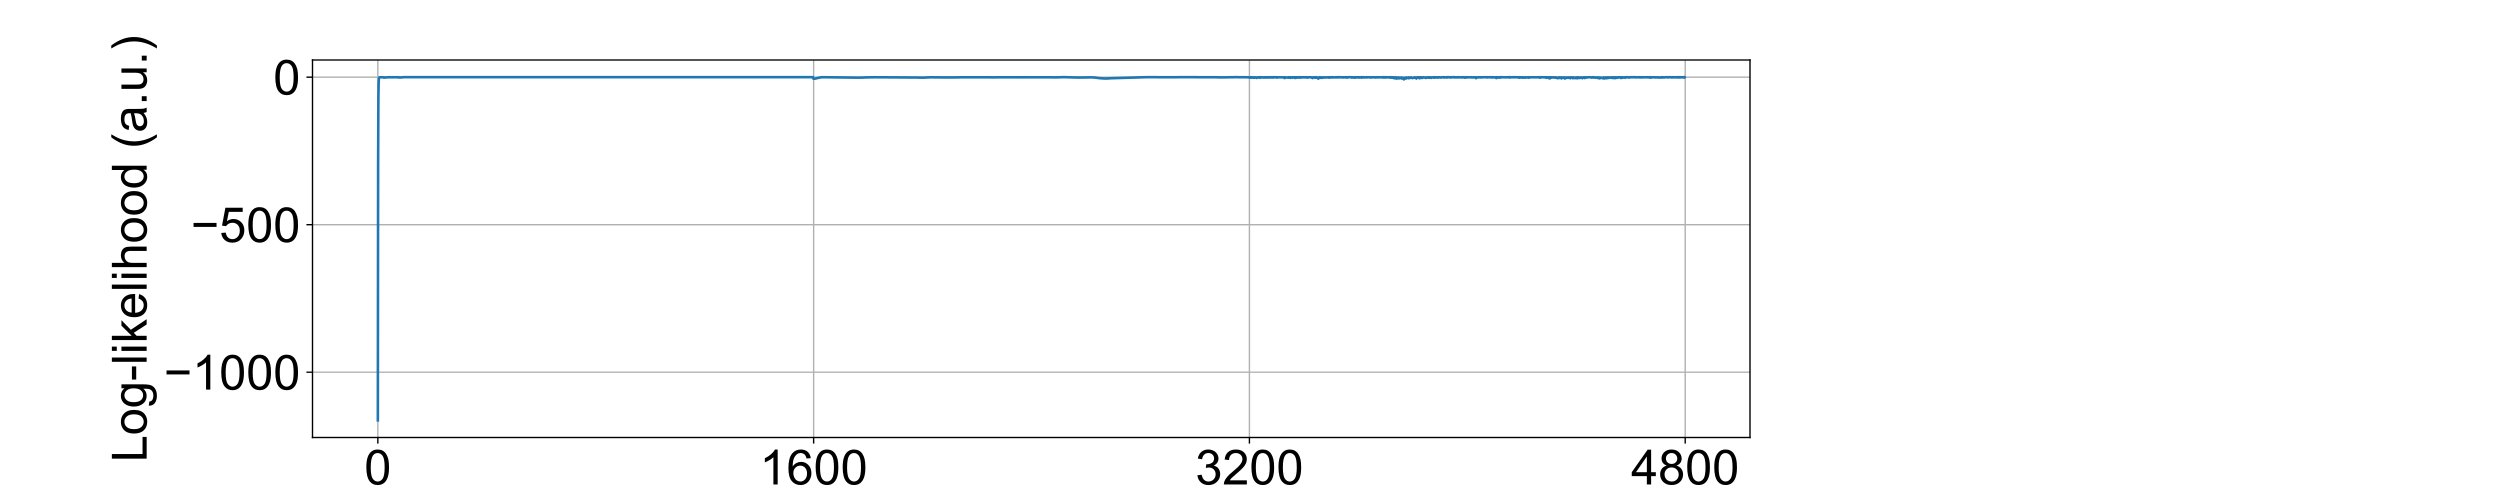 <?xml version="1.0" encoding="utf-8" standalone="no"?>
<!DOCTYPE svg PUBLIC "-//W3C//DTD SVG 1.1//EN"
  "http://www.w3.org/Graphics/SVG/1.1/DTD/svg11.dtd">
<!-- Created with matplotlib (https://matplotlib.org/) -->
<svg height="288pt" version="1.1" viewBox="0 0 1440 288" width="1440pt" xmlns="http://www.w3.org/2000/svg" xmlns:xlink="http://www.w3.org/1999/xlink">
 <defs>
  <style type="text/css">
*{stroke-linecap:butt;stroke-linejoin:round;}
  </style>
 </defs>
 <g id="figure_1">
  <g id="patch_1">
   <path d="M 0 288 
L 1440 288 
L 1440 0 
L 0 0 
z
" style="fill:#ffffff;"/>
  </g>
  <g id="axes_1">
   <g id="patch_2">
    <path d="M 180 252 
L 1008 252 
L 1008 34.56 
L 180 34.56 
z
" style="fill:#ffffff;"/>
   </g>
   <g id="matplotlib.axis_1">
    <g id="xtick_1">
     <g id="line2d_1">
      <path clip-path="url(#peff5136492)" d="M 217.636 252 
L 217.636 34.56 
" style="fill:none;stroke:#b0b0b0;stroke-linecap:square;stroke-width:0.8;"/>
     </g>
     <g id="line2d_2">
      <defs>
       <path d="M 0 0 
L 0 3.5 
" id="ma4246980d1" style="stroke:#000000;stroke-width:0.8;"/>
      </defs>
      <g>
       <use style="stroke:#000000;stroke-width:0.8;" x="217.636" xlink:href="#ma4246980d1" y="252"/>
      </g>
     </g>
     <g id="text_1">
      <!-- 0 -->
      <defs>
       <path d="M 4.156 35.297 
Q 4.156 48 6.766 55.734 
Q 9.375 63.484 14.516 67.672 
Q 19.672 71.875 27.484 71.875 
Q 33.25 71.875 37.594 69.547 
Q 41.938 67.234 44.766 62.859 
Q 47.609 58.5 49.219 52.219 
Q 50.828 45.953 50.828 35.297 
Q 50.828 22.703 48.234 14.969 
Q 45.656 7.234 40.5 3 
Q 35.359 -1.219 27.484 -1.219 
Q 17.141 -1.219 11.234 6.203 
Q 4.156 15.141 4.156 35.297 
z
M 13.188 35.297 
Q 13.188 17.672 17.312 11.828 
Q 21.438 6 27.484 6 
Q 33.547 6 37.672 11.859 
Q 41.797 17.719 41.797 35.297 
Q 41.797 52.984 37.672 58.781 
Q 33.547 64.594 27.391 64.594 
Q 21.344 64.594 17.719 59.469 
Q 13.188 52.938 13.188 35.297 
z
" id="ArialMT-48"/>
      </defs>
      <g transform="translate(209.851 279.042)scale(0.28 -0.28)">
       <use xlink:href="#ArialMT-48"/>
      </g>
     </g>
    </g>
    <g id="xtick_2">
     <g id="line2d_3">
      <path clip-path="url(#peff5136492)" d="M 468.65 252 
L 468.65 34.56 
" style="fill:none;stroke:#b0b0b0;stroke-linecap:square;stroke-width:0.8;"/>
     </g>
     <g id="line2d_4">
      <g>
       <use style="stroke:#000000;stroke-width:0.8;" x="468.65" xlink:href="#ma4246980d1" y="252"/>
      </g>
     </g>
     <g id="text_2">
      <!-- 1600 -->
      <defs>
       <path d="M 37.25 0 
L 28.469 0 
L 28.469 56 
Q 25.297 52.984 20.141 49.953 
Q 14.984 46.922 10.891 45.406 
L 10.891 53.906 
Q 18.266 57.375 23.781 62.297 
Q 29.297 67.234 31.594 71.875 
L 37.25 71.875 
z
" id="ArialMT-49"/>
       <path d="M 49.75 54.047 
L 41.016 53.375 
Q 39.844 58.547 37.703 60.891 
Q 34.125 64.656 28.906 64.656 
Q 24.703 64.656 21.531 62.312 
Q 17.391 59.281 14.984 53.469 
Q 12.594 47.656 12.5 36.922 
Q 15.672 41.75 20.266 44.094 
Q 24.859 46.438 29.891 46.438 
Q 38.672 46.438 44.844 39.969 
Q 51.031 33.5 51.031 23.25 
Q 51.031 16.5 48.125 10.719 
Q 45.219 4.938 40.141 1.859 
Q 35.062 -1.219 28.609 -1.219 
Q 17.625 -1.219 10.688 6.859 
Q 3.766 14.938 3.766 33.5 
Q 3.766 54.25 11.422 63.672 
Q 18.109 71.875 29.438 71.875 
Q 37.891 71.875 43.281 67.141 
Q 48.688 62.406 49.75 54.047 
z
M 13.875 23.188 
Q 13.875 18.656 15.797 14.5 
Q 17.719 10.359 21.188 8.172 
Q 24.656 6 28.469 6 
Q 34.031 6 38.031 10.484 
Q 42.047 14.984 42.047 22.703 
Q 42.047 30.125 38.078 34.391 
Q 34.125 38.672 28.125 38.672 
Q 22.172 38.672 18.016 34.391 
Q 13.875 30.125 13.875 23.188 
z
" id="ArialMT-54"/>
      </defs>
      <g transform="translate(437.509 279.042)scale(0.28 -0.28)">
       <use xlink:href="#ArialMT-49"/>
       <use x="55.615" xlink:href="#ArialMT-54"/>
       <use x="111.23" xlink:href="#ArialMT-48"/>
       <use x="166.846" xlink:href="#ArialMT-48"/>
      </g>
     </g>
    </g>
    <g id="xtick_3">
     <g id="line2d_5">
      <path clip-path="url(#peff5136492)" d="M 719.664 252 
L 719.664 34.56 
" style="fill:none;stroke:#b0b0b0;stroke-linecap:square;stroke-width:0.8;"/>
     </g>
     <g id="line2d_6">
      <g>
       <use style="stroke:#000000;stroke-width:0.8;" x="719.664" xlink:href="#ma4246980d1" y="252"/>
      </g>
     </g>
     <g id="text_3">
      <!-- 3200 -->
      <defs>
       <path d="M 4.203 18.891 
L 12.984 20.062 
Q 14.5 12.594 18.141 9.297 
Q 21.781 6 27 6 
Q 33.203 6 37.469 10.297 
Q 41.75 14.594 41.75 20.953 
Q 41.75 27 37.797 30.922 
Q 33.844 34.859 27.734 34.859 
Q 25.25 34.859 21.531 33.891 
L 22.516 41.609 
Q 23.391 41.5 23.922 41.5 
Q 29.547 41.5 34.031 44.422 
Q 38.531 47.359 38.531 53.469 
Q 38.531 58.297 35.25 61.469 
Q 31.984 64.656 26.812 64.656 
Q 21.688 64.656 18.266 61.422 
Q 14.844 58.203 13.875 51.766 
L 5.078 53.328 
Q 6.688 62.156 12.391 67.016 
Q 18.109 71.875 26.609 71.875 
Q 32.469 71.875 37.391 69.359 
Q 42.328 66.844 44.938 62.5 
Q 47.562 58.156 47.562 53.266 
Q 47.562 48.641 45.062 44.828 
Q 42.578 41.016 37.703 38.766 
Q 44.047 37.312 47.562 32.688 
Q 51.078 28.078 51.078 21.141 
Q 51.078 11.766 44.234 5.25 
Q 37.406 -1.266 26.953 -1.266 
Q 17.531 -1.266 11.297 4.344 
Q 5.078 9.969 4.203 18.891 
z
" id="ArialMT-51"/>
       <path d="M 50.344 8.453 
L 50.344 0 
L 3.031 0 
Q 2.938 3.172 4.047 6.109 
Q 5.859 10.938 9.828 15.625 
Q 13.812 20.312 21.344 26.469 
Q 33.016 36.031 37.109 41.625 
Q 41.219 47.219 41.219 52.203 
Q 41.219 57.422 37.469 61 
Q 33.734 64.594 27.734 64.594 
Q 21.391 64.594 17.578 60.781 
Q 13.766 56.984 13.719 50.25 
L 4.688 51.172 
Q 5.609 61.281 11.656 66.578 
Q 17.719 71.875 27.938 71.875 
Q 38.234 71.875 44.234 66.156 
Q 50.25 60.453 50.25 52 
Q 50.25 47.703 48.484 43.547 
Q 46.734 39.406 42.656 34.812 
Q 38.578 30.219 29.109 22.219 
Q 21.188 15.578 18.938 13.203 
Q 16.703 10.844 15.234 8.453 
z
" id="ArialMT-50"/>
      </defs>
      <g transform="translate(688.522 279.042)scale(0.28 -0.28)">
       <use xlink:href="#ArialMT-51"/>
       <use x="55.615" xlink:href="#ArialMT-50"/>
       <use x="111.23" xlink:href="#ArialMT-48"/>
       <use x="166.846" xlink:href="#ArialMT-48"/>
      </g>
     </g>
    </g>
    <g id="xtick_4">
     <g id="line2d_7">
      <path clip-path="url(#peff5136492)" d="M 970.677 252 
L 970.677 34.56 
" style="fill:none;stroke:#b0b0b0;stroke-linecap:square;stroke-width:0.8;"/>
     </g>
     <g id="line2d_8">
      <g>
       <use style="stroke:#000000;stroke-width:0.8;" x="970.677" xlink:href="#ma4246980d1" y="252"/>
      </g>
     </g>
     <g id="text_4">
      <!-- 4800 -->
      <defs>
       <path d="M 32.328 0 
L 32.328 17.141 
L 1.266 17.141 
L 1.266 25.203 
L 33.938 71.578 
L 41.109 71.578 
L 41.109 25.203 
L 50.781 25.203 
L 50.781 17.141 
L 41.109 17.141 
L 41.109 0 
z
M 32.328 25.203 
L 32.328 57.469 
L 9.906 25.203 
z
" id="ArialMT-52"/>
       <path d="M 17.672 38.812 
Q 12.203 40.828 9.562 44.531 
Q 6.938 48.25 6.938 53.422 
Q 6.938 61.234 12.547 66.547 
Q 18.172 71.875 27.484 71.875 
Q 36.859 71.875 42.578 66.422 
Q 48.297 60.984 48.297 53.172 
Q 48.297 48.188 45.672 44.5 
Q 43.062 40.828 37.75 38.812 
Q 44.344 36.672 47.781 31.875 
Q 51.219 27.094 51.219 20.453 
Q 51.219 11.281 44.719 5.031 
Q 38.234 -1.219 27.641 -1.219 
Q 17.047 -1.219 10.547 5.047 
Q 4.047 11.328 4.047 20.703 
Q 4.047 27.688 7.594 32.391 
Q 11.141 37.109 17.672 38.812 
z
M 15.922 53.719 
Q 15.922 48.641 19.188 45.406 
Q 22.469 42.188 27.688 42.188 
Q 32.766 42.188 36.016 45.375 
Q 39.266 48.578 39.266 53.219 
Q 39.266 58.062 35.906 61.359 
Q 32.562 64.656 27.594 64.656 
Q 22.562 64.656 19.234 61.422 
Q 15.922 58.203 15.922 53.719 
z
M 13.094 20.656 
Q 13.094 16.891 14.875 13.375 
Q 16.656 9.859 20.172 7.922 
Q 23.688 6 27.734 6 
Q 34.031 6 38.125 10.047 
Q 42.234 14.109 42.234 20.359 
Q 42.234 26.703 38.016 30.859 
Q 33.797 35.016 27.438 35.016 
Q 21.234 35.016 17.156 30.906 
Q 13.094 26.812 13.094 20.656 
z
" id="ArialMT-56"/>
      </defs>
      <g transform="translate(939.536 279.042)scale(0.28 -0.28)">
       <use xlink:href="#ArialMT-52"/>
       <use x="55.615" xlink:href="#ArialMT-56"/>
       <use x="111.23" xlink:href="#ArialMT-48"/>
       <use x="166.846" xlink:href="#ArialMT-48"/>
      </g>
     </g>
    </g>
    <g id="text_5">
     <!-- # sample -->
     <defs>
      <path d="M 5.031 -1.219 
L 9.281 19.578 
L 1.031 19.578 
L 1.031 26.859 
L 10.75 26.859 
L 14.359 44.578 
L 1.031 44.578 
L 1.031 51.859 
L 15.828 51.859 
L 20.062 72.797 
L 27.391 72.797 
L 23.141 51.859 
L 38.531 51.859 
L 42.781 72.797 
L 50.141 72.797 
L 45.906 51.859 
L 54.344 51.859 
L 54.344 44.578 
L 44.438 44.578 
L 40.766 26.859 
L 54.344 26.859 
L 54.344 19.578 
L 39.312 19.578 
L 35.062 -1.219 
L 27.734 -1.219 
L 31.938 19.578 
L 16.609 19.578 
L 12.359 -1.219 
z
M 18.062 26.859 
L 33.406 26.859 
L 37.062 44.578 
L 21.688 44.578 
z
" id="ArialMT-35"/>
      <path id="ArialMT-32"/>
      <path d="M 3.078 15.484 
L 11.766 16.844 
Q 12.5 11.625 15.844 8.844 
Q 19.188 6.062 25.203 6.062 
Q 31.25 6.062 34.172 8.516 
Q 37.109 10.984 37.109 14.312 
Q 37.109 17.281 34.516 19 
Q 32.719 20.172 25.531 21.969 
Q 15.875 24.422 12.141 26.203 
Q 8.406 27.984 6.469 31.125 
Q 4.547 34.281 4.547 38.094 
Q 4.547 41.547 6.125 44.5 
Q 7.719 47.469 10.453 49.422 
Q 12.5 50.922 16.031 51.969 
Q 19.578 53.031 23.641 53.031 
Q 29.734 53.031 34.344 51.266 
Q 38.969 49.516 41.156 46.5 
Q 43.359 43.5 44.188 38.484 
L 35.594 37.312 
Q 35.016 41.312 32.203 43.547 
Q 29.391 45.797 24.266 45.797 
Q 18.219 45.797 15.625 43.797 
Q 13.031 41.797 13.031 39.109 
Q 13.031 37.406 14.109 36.031 
Q 15.188 34.625 17.484 33.688 
Q 18.797 33.203 25.25 31.453 
Q 34.578 28.953 38.25 27.359 
Q 41.938 25.781 44.031 22.75 
Q 46.141 19.734 46.141 15.234 
Q 46.141 10.844 43.578 6.953 
Q 41.016 3.078 36.172 0.953 
Q 31.344 -1.172 25.25 -1.172 
Q 15.141 -1.172 9.844 3.031 
Q 4.547 7.234 3.078 15.484 
z
" id="ArialMT-115"/>
      <path d="M 40.438 6.391 
Q 35.547 2.25 31.031 0.531 
Q 26.516 -1.172 21.344 -1.172 
Q 12.797 -1.172 8.203 3 
Q 3.609 7.172 3.609 13.672 
Q 3.609 17.484 5.344 20.625 
Q 7.078 23.781 9.891 25.688 
Q 12.703 27.594 16.219 28.562 
Q 18.797 29.25 24.031 29.891 
Q 34.672 31.156 39.703 32.906 
Q 39.75 34.719 39.75 35.203 
Q 39.75 40.578 37.25 42.781 
Q 33.891 45.75 27.25 45.75 
Q 21.047 45.75 18.094 43.578 
Q 15.141 41.406 13.719 35.891 
L 5.125 37.062 
Q 6.297 42.578 8.984 45.969 
Q 11.672 49.359 16.75 51.188 
Q 21.828 53.031 28.516 53.031 
Q 35.156 53.031 39.297 51.469 
Q 43.453 49.906 45.406 47.531 
Q 47.359 45.172 48.141 41.547 
Q 48.578 39.312 48.578 33.453 
L 48.578 21.734 
Q 48.578 9.469 49.141 6.219 
Q 49.703 2.984 51.375 0 
L 42.188 0 
Q 40.828 2.734 40.438 6.391 
z
M 39.703 26.031 
Q 34.906 24.078 25.344 22.703 
Q 19.922 21.922 17.672 20.938 
Q 15.438 19.969 14.203 18.094 
Q 12.984 16.219 12.984 13.922 
Q 12.984 10.406 15.641 8.062 
Q 18.312 5.719 23.438 5.719 
Q 28.516 5.719 32.469 7.938 
Q 36.422 10.156 38.281 14.016 
Q 39.703 17 39.703 22.797 
z
" id="ArialMT-97"/>
      <path d="M 6.594 0 
L 6.594 51.859 
L 14.453 51.859 
L 14.453 44.578 
Q 16.891 48.391 20.938 50.703 
Q 25 53.031 30.172 53.031 
Q 35.938 53.031 39.625 50.641 
Q 43.312 48.25 44.828 43.953 
Q 50.984 53.031 60.844 53.031 
Q 68.562 53.031 72.703 48.75 
Q 76.859 44.484 76.859 35.594 
L 76.859 0 
L 68.109 0 
L 68.109 32.672 
Q 68.109 37.938 67.25 40.25 
Q 66.406 42.578 64.156 43.984 
Q 61.922 45.406 58.891 45.406 
Q 53.422 45.406 49.797 41.766 
Q 46.188 38.141 46.188 30.125 
L 46.188 0 
L 37.406 0 
L 37.406 33.688 
Q 37.406 39.547 35.25 42.469 
Q 33.109 45.406 28.219 45.406 
Q 24.516 45.406 21.359 43.453 
Q 18.219 41.5 16.797 37.734 
Q 15.375 33.984 15.375 26.906 
L 15.375 0 
z
" id="ArialMT-109"/>
      <path d="M 6.594 -19.875 
L 6.594 51.859 
L 14.594 51.859 
L 14.594 45.125 
Q 17.438 49.078 21 51.047 
Q 24.562 53.031 29.641 53.031 
Q 36.281 53.031 41.359 49.609 
Q 46.438 46.188 49.016 39.953 
Q 51.609 33.734 51.609 26.312 
Q 51.609 18.359 48.75 11.984 
Q 45.906 5.609 40.453 2.219 
Q 35.016 -1.172 29 -1.172 
Q 24.609 -1.172 21.109 0.688 
Q 17.625 2.547 15.375 5.375 
L 15.375 -19.875 
z
M 14.547 25.641 
Q 14.547 15.625 18.594 10.844 
Q 22.656 6.062 28.422 6.062 
Q 34.281 6.062 38.453 11.016 
Q 42.625 15.969 42.625 26.375 
Q 42.625 36.281 38.547 41.203 
Q 34.469 46.141 28.812 46.141 
Q 23.188 46.141 18.859 40.891 
Q 14.547 35.641 14.547 25.641 
z
" id="ArialMT-112"/>
      <path d="M 6.391 0 
L 6.391 71.578 
L 15.188 71.578 
L 15.188 0 
z
" id="ArialMT-108"/>
      <path d="M 42.094 16.703 
L 51.172 15.578 
Q 49.031 7.625 43.219 3.219 
Q 37.406 -1.172 28.375 -1.172 
Q 17 -1.172 10.328 5.828 
Q 3.656 12.844 3.656 25.484 
Q 3.656 38.578 10.391 45.797 
Q 17.141 53.031 27.875 53.031 
Q 38.281 53.031 44.875 45.953 
Q 51.469 38.875 51.469 26.031 
Q 51.469 25.25 51.422 23.688 
L 12.75 23.688 
Q 13.234 15.141 17.578 10.594 
Q 21.922 6.062 28.422 6.062 
Q 33.25 6.062 36.672 8.594 
Q 40.094 11.141 42.094 16.703 
z
M 13.234 30.906 
L 42.188 30.906 
Q 41.609 37.453 38.875 40.719 
Q 34.672 45.797 27.984 45.797 
Q 21.922 45.797 17.797 41.75 
Q 13.672 37.703 13.234 30.906 
z
" id="ArialMT-101"/>
     </defs>
     <g transform="translate(537.197 308.99)scale(0.28 -0.28)">
      <use xlink:href="#ArialMT-35"/>
      <use x="55.615" xlink:href="#ArialMT-32"/>
      <use x="83.398" xlink:href="#ArialMT-115"/>
      <use x="133.398" xlink:href="#ArialMT-97"/>
      <use x="189.014" xlink:href="#ArialMT-109"/>
      <use x="272.314" xlink:href="#ArialMT-112"/>
      <use x="327.93" xlink:href="#ArialMT-108"/>
      <use x="350.146" xlink:href="#ArialMT-101"/>
     </g>
    </g>
   </g>
   <g id="matplotlib.axis_2">
    <g id="ytick_1">
     <g id="line2d_9">
      <path clip-path="url(#peff5136492)" d="M 180 214.384 
L 1008 214.384 
" style="fill:none;stroke:#b0b0b0;stroke-linecap:square;stroke-width:0.8;"/>
     </g>
     <g id="line2d_10">
      <defs>
       <path d="M 0 0 
L -3.5 0 
" id="m871475df54" style="stroke:#000000;stroke-width:0.8;"/>
      </defs>
      <g>
       <use style="stroke:#000000;stroke-width:0.8;" x="180" xlink:href="#m871475df54" y="214.384"/>
      </g>
     </g>
     <g id="text_6">
      <!-- −1000 -->
      <defs>
       <path d="M 52.828 31.203 
L 5.562 31.203 
L 5.562 39.406 
L 52.828 39.406 
z
" id="ArialMT-8722"/>
      </defs>
      <g transform="translate(94.364 224.405)scale(0.28 -0.28)">
       <use xlink:href="#ArialMT-8722"/>
       <use x="58.398" xlink:href="#ArialMT-49"/>
       <use x="114.014" xlink:href="#ArialMT-48"/>
       <use x="169.629" xlink:href="#ArialMT-48"/>
       <use x="225.244" xlink:href="#ArialMT-48"/>
      </g>
     </g>
    </g>
    <g id="ytick_2">
     <g id="line2d_11">
      <path clip-path="url(#peff5136492)" d="M 180 129.414 
L 1008 129.414 
" style="fill:none;stroke:#b0b0b0;stroke-linecap:square;stroke-width:0.8;"/>
     </g>
     <g id="line2d_12">
      <g>
       <use style="stroke:#000000;stroke-width:0.8;" x="180" xlink:href="#m871475df54" y="129.414"/>
      </g>
     </g>
     <g id="text_7">
      <!-- −500 -->
      <defs>
       <path d="M 4.156 18.75 
L 13.375 19.531 
Q 14.406 12.797 18.141 9.391 
Q 21.875 6 27.156 6 
Q 33.5 6 37.891 10.781 
Q 42.281 15.578 42.281 23.484 
Q 42.281 31 38.062 35.344 
Q 33.844 39.703 27 39.703 
Q 22.75 39.703 19.328 37.766 
Q 15.922 35.844 13.969 32.766 
L 5.719 33.844 
L 12.641 70.609 
L 48.25 70.609 
L 48.25 62.203 
L 19.672 62.203 
L 15.828 42.969 
Q 22.266 47.469 29.344 47.469 
Q 38.719 47.469 45.156 40.969 
Q 51.609 34.469 51.609 24.266 
Q 51.609 14.547 45.953 7.469 
Q 39.062 -1.219 27.156 -1.219 
Q 17.391 -1.219 11.203 4.25 
Q 5.031 9.719 4.156 18.75 
z
" id="ArialMT-53"/>
      </defs>
      <g transform="translate(109.934 139.435)scale(0.28 -0.28)">
       <use xlink:href="#ArialMT-8722"/>
       <use x="58.398" xlink:href="#ArialMT-53"/>
       <use x="114.014" xlink:href="#ArialMT-48"/>
       <use x="169.629" xlink:href="#ArialMT-48"/>
      </g>
     </g>
    </g>
    <g id="ytick_3">
     <g id="line2d_13">
      <path clip-path="url(#peff5136492)" d="M 180 44.444 
L 1008 44.444 
" style="fill:none;stroke:#b0b0b0;stroke-linecap:square;stroke-width:0.8;"/>
     </g>
     <g id="line2d_14">
      <g>
       <use style="stroke:#000000;stroke-width:0.8;" x="180" xlink:href="#m871475df54" y="44.444"/>
      </g>
     </g>
     <g id="text_8">
      <!-- 0 -->
      <g transform="translate(157.429 54.465)scale(0.28 -0.28)">
       <use xlink:href="#ArialMT-48"/>
      </g>
     </g>
    </g>
    <g id="text_9">
     <!-- Log-likelihood (a.u.) -->
     <defs>
      <path d="M 7.328 0 
L 7.328 71.578 
L 16.797 71.578 
L 16.797 8.453 
L 52.047 8.453 
L 52.047 0 
z
" id="ArialMT-76"/>
      <path d="M 3.328 25.922 
Q 3.328 40.328 11.328 47.266 
Q 18.016 53.031 27.641 53.031 
Q 38.328 53.031 45.109 46.016 
Q 51.906 39.016 51.906 26.656 
Q 51.906 16.656 48.906 10.906 
Q 45.906 5.172 40.156 2 
Q 34.422 -1.172 27.641 -1.172 
Q 16.75 -1.172 10.031 5.812 
Q 3.328 12.797 3.328 25.922 
z
M 12.359 25.922 
Q 12.359 15.969 16.703 11.016 
Q 21.047 6.062 27.641 6.062 
Q 34.188 6.062 38.531 11.031 
Q 42.875 16.016 42.875 26.219 
Q 42.875 35.844 38.5 40.797 
Q 34.125 45.75 27.641 45.75 
Q 21.047 45.75 16.703 40.812 
Q 12.359 35.891 12.359 25.922 
z
" id="ArialMT-111"/>
      <path d="M 4.984 -4.297 
L 13.531 -5.562 
Q 14.062 -9.516 16.5 -11.328 
Q 19.781 -13.766 25.438 -13.766 
Q 31.547 -13.766 34.859 -11.328 
Q 38.188 -8.891 39.359 -4.5 
Q 40.047 -1.812 39.984 6.781 
Q 34.234 0 25.641 0 
Q 14.938 0 9.078 7.719 
Q 3.219 15.438 3.219 26.219 
Q 3.219 33.641 5.906 39.906 
Q 8.594 46.188 13.688 49.609 
Q 18.797 53.031 25.688 53.031 
Q 34.859 53.031 40.828 45.609 
L 40.828 51.859 
L 48.922 51.859 
L 48.922 7.031 
Q 48.922 -5.078 46.453 -10.125 
Q 44 -15.188 38.641 -18.109 
Q 33.297 -21.047 25.484 -21.047 
Q 16.219 -21.047 10.5 -16.875 
Q 4.781 -12.703 4.984 -4.297 
z
M 12.25 26.859 
Q 12.25 16.656 16.297 11.969 
Q 20.359 7.281 26.469 7.281 
Q 32.516 7.281 36.609 11.938 
Q 40.719 16.609 40.719 26.562 
Q 40.719 36.078 36.5 40.906 
Q 32.281 45.75 26.312 45.75 
Q 20.453 45.75 16.344 40.984 
Q 12.25 36.234 12.25 26.859 
z
" id="ArialMT-103"/>
      <path d="M 3.172 21.484 
L 3.172 30.328 
L 30.172 30.328 
L 30.172 21.484 
z
" id="ArialMT-45"/>
      <path d="M 6.641 61.469 
L 6.641 71.578 
L 15.438 71.578 
L 15.438 61.469 
z
M 6.641 0 
L 6.641 51.859 
L 15.438 51.859 
L 15.438 0 
z
" id="ArialMT-105"/>
      <path d="M 6.641 0 
L 6.641 71.578 
L 15.438 71.578 
L 15.438 30.766 
L 36.234 51.859 
L 47.609 51.859 
L 27.781 32.625 
L 49.609 0 
L 38.766 0 
L 21.625 26.516 
L 15.438 20.562 
L 15.438 0 
z
" id="ArialMT-107"/>
      <path d="M 6.594 0 
L 6.594 71.578 
L 15.375 71.578 
L 15.375 45.906 
Q 21.531 53.031 30.906 53.031 
Q 36.672 53.031 40.922 50.75 
Q 45.172 48.484 47 44.484 
Q 48.828 40.484 48.828 32.859 
L 48.828 0 
L 40.047 0 
L 40.047 32.859 
Q 40.047 39.453 37.188 42.453 
Q 34.328 45.453 29.109 45.453 
Q 25.203 45.453 21.75 43.422 
Q 18.312 41.406 16.844 37.938 
Q 15.375 34.469 15.375 28.375 
L 15.375 0 
z
" id="ArialMT-104"/>
      <path d="M 40.234 0 
L 40.234 6.547 
Q 35.297 -1.172 25.734 -1.172 
Q 19.531 -1.172 14.328 2.25 
Q 9.125 5.672 6.266 11.797 
Q 3.422 17.922 3.422 25.875 
Q 3.422 33.641 6 39.969 
Q 8.594 46.297 13.766 49.656 
Q 18.953 53.031 25.344 53.031 
Q 30.031 53.031 33.688 51.047 
Q 37.359 49.078 39.656 45.906 
L 39.656 71.578 
L 48.391 71.578 
L 48.391 0 
z
M 12.453 25.875 
Q 12.453 15.922 16.641 10.984 
Q 20.844 6.062 26.562 6.062 
Q 32.328 6.062 36.344 10.766 
Q 40.375 15.484 40.375 25.141 
Q 40.375 35.797 36.266 40.766 
Q 32.172 45.75 26.172 45.75 
Q 20.312 45.75 16.375 40.969 
Q 12.453 36.188 12.453 25.875 
z
" id="ArialMT-100"/>
      <path d="M 23.391 -21.047 
Q 16.109 -11.859 11.078 0.438 
Q 6.062 12.75 6.062 25.922 
Q 6.062 37.547 9.812 48.188 
Q 14.203 60.547 23.391 72.797 
L 29.688 72.797 
Q 23.781 62.641 21.875 58.297 
Q 18.891 51.562 17.188 44.234 
Q 15.094 35.109 15.094 25.875 
Q 15.094 2.391 29.688 -21.047 
z
" id="ArialMT-40"/>
      <path d="M 9.078 0 
L 9.078 10.016 
L 19.094 10.016 
L 19.094 0 
z
" id="ArialMT-46"/>
      <path d="M 40.578 0 
L 40.578 7.625 
Q 34.516 -1.172 24.125 -1.172 
Q 19.531 -1.172 15.547 0.578 
Q 11.578 2.344 9.641 5 
Q 7.719 7.672 6.938 11.531 
Q 6.391 14.109 6.391 19.734 
L 6.391 51.859 
L 15.188 51.859 
L 15.188 23.094 
Q 15.188 16.219 15.719 13.812 
Q 16.547 10.359 19.234 8.375 
Q 21.922 6.391 25.875 6.391 
Q 29.828 6.391 33.297 8.422 
Q 36.766 10.453 38.203 13.938 
Q 39.656 17.438 39.656 24.078 
L 39.656 51.859 
L 48.438 51.859 
L 48.438 0 
z
" id="ArialMT-117"/>
      <path d="M 12.359 -21.047 
L 6.062 -21.047 
Q 20.656 2.391 20.656 25.875 
Q 20.656 35.062 18.562 44.094 
Q 16.891 51.422 13.922 58.156 
Q 12.016 62.547 6.062 72.797 
L 12.359 72.797 
Q 21.531 60.547 25.922 48.188 
Q 29.688 37.547 29.688 25.922 
Q 29.688 12.75 24.625 0.438 
Q 19.578 -11.859 12.359 -21.047 
z
" id="ArialMT-41"/>
     </defs>
     <g transform="translate(84.471 266.228)rotate(-90)scale(0.28 -0.28)">
      <use xlink:href="#ArialMT-76"/>
      <use x="55.615" xlink:href="#ArialMT-111"/>
      <use x="111.23" xlink:href="#ArialMT-103"/>
      <use x="166.846" xlink:href="#ArialMT-45"/>
      <use x="200.146" xlink:href="#ArialMT-108"/>
      <use x="222.363" xlink:href="#ArialMT-105"/>
      <use x="244.58" xlink:href="#ArialMT-107"/>
      <use x="294.58" xlink:href="#ArialMT-101"/>
      <use x="350.195" xlink:href="#ArialMT-108"/>
      <use x="372.412" xlink:href="#ArialMT-105"/>
      <use x="394.629" xlink:href="#ArialMT-104"/>
      <use x="450.244" xlink:href="#ArialMT-111"/>
      <use x="505.859" xlink:href="#ArialMT-111"/>
      <use x="561.475" xlink:href="#ArialMT-100"/>
      <use x="617.09" xlink:href="#ArialMT-32"/>
      <use x="644.873" xlink:href="#ArialMT-40"/>
      <use x="678.174" xlink:href="#ArialMT-97"/>
      <use x="733.789" xlink:href="#ArialMT-46"/>
      <use x="761.572" xlink:href="#ArialMT-117"/>
      <use x="817.188" xlink:href="#ArialMT-46"/>
      <use x="844.971" xlink:href="#ArialMT-41"/>
     </g>
    </g>
   </g>
   <g id="line2d_15">
    <path clip-path="url(#peff5136492)" d="M 217.636 242.116 
L 217.793 93.849 
L 217.95 56.525 
L 218.107 47.73 
L 218.264 45.237 
L 218.578 44.517 
L 219.99 44.48 
L 220.46 44.519 
L 220.774 44.541 
L 221.088 44.717 
L 221.245 44.533 
L 221.402 44.671 
L 221.715 44.621 
L 222.029 44.684 
L 222.5 44.582 
L 224.382 44.455 
L 224.539 44.548 
L 224.853 44.463 
L 225.951 44.567 
L 226.265 44.475 
L 226.892 44.478 
L 227.363 44.55 
L 227.677 44.481 
L 228.304 44.475 
L 228.618 44.576 
L 228.932 44.507 
L 229.716 44.467 
L 229.873 44.675 
L 230.344 44.585 
L 230.815 44.632 
L 232.383 44.451 
L 233.795 44.456 
L 235.364 44.446 
L 283.684 44.445 
L 403.073 44.444 
L 468.336 44.444 
L 468.493 45.297 
L 468.65 45.427 
L 468.964 45.331 
L 469.748 45.248 
L 470.219 45.123 
L 470.533 45.016 
L 473.2 44.489 
L 476.965 44.507 
L 493.908 44.723 
L 494.379 44.711 
L 495.006 44.728 
L 496.418 44.691 
L 497.36 44.658 
L 498.615 44.605 
L 499.399 44.578 
L 504.263 44.49 
L 504.89 44.51 
L 506.145 44.507 
L 507.871 44.54 
L 509.597 44.532 
L 528.893 44.662 
L 529.364 44.71 
L 529.835 44.705 
L 530.776 44.712 
L 531.874 44.709 
L 532.345 44.683 
L 533.6 44.65 
L 534.541 44.573 
L 535.482 44.576 
L 536.424 44.535 
L 540.189 44.558 
L 541.13 44.567 
L 541.601 44.583 
L 548.19 44.619 
L 549.131 44.609 
L 552.112 44.558 
L 553.524 44.53 
L 567.957 44.507 
L 568.585 44.535 
L 569.526 44.535 
L 571.879 44.555 
L 575.488 44.535 
L 576.272 44.53 
L 587.254 44.529 
L 588.666 44.545 
L 589.293 44.527 
L 590.078 44.54 
L 590.862 44.504 
L 605.452 44.525 
L 606.551 44.571 
L 609.061 44.55 
L 610.63 44.479 
L 611.885 44.461 
L 614.552 44.468 
L 618.16 44.605 
L 619.101 44.615 
L 621.455 44.662 
L 622.71 44.658 
L 623.965 44.63 
L 625.377 44.599 
L 626.789 44.582 
L 627.102 44.591 
L 628.201 44.547 
L 630.397 44.652 
L 630.868 44.683 
L 632.75 44.952 
L 633.221 45.018 
L 633.692 45.049 
L 634.947 45.129 
L 635.417 45.191 
L 635.574 45.124 
L 636.045 45.235 
L 638.241 45.187 
L 638.555 45.204 
L 639.026 45.098 
L 660.205 44.46 
L 663.97 44.454 
L 671.971 44.496 
L 681.855 44.451 
L 700.524 44.492 
L 701.622 44.543 
L 702.563 44.562 
L 703.818 44.582 
L 705.23 44.566 
L 706.329 44.536 
L 709.309 44.477 
L 711.035 44.465 
L 712.761 44.463 
L 715.742 44.491 
L 719.35 44.513 
L 719.507 44.673 
L 719.664 44.598 
L 719.821 44.689 
L 719.977 44.528 
L 720.291 44.774 
L 720.448 44.492 
L 720.762 44.734 
L 721.076 44.643 
L 721.233 44.464 
L 721.389 44.682 
L 721.546 44.533 
L 722.174 44.798 
L 722.331 44.525 
L 722.488 44.784 
L 722.801 44.539 
L 723.272 44.625 
L 723.429 44.646 
L 723.586 44.801 
L 723.743 44.704 
L 723.9 44.908 
L 724.056 44.604 
L 724.527 44.521 
L 724.841 44.674 
L 725.155 44.481 
L 725.625 44.474 
L 725.782 44.845 
L 725.939 44.632 
L 726.096 44.7 
L 726.253 44.477 
L 726.567 44.466 
L 726.88 44.6 
L 727.037 44.533 
L 727.351 44.624 
L 727.508 44.539 
L 727.822 44.704 
L 728.135 44.573 
L 728.292 44.7 
L 728.449 44.483 
L 728.763 44.575 
L 728.92 44.508 
L 729.077 44.641 
L 729.234 44.52 
L 729.547 44.461 
L 729.704 44.727 
L 730.489 44.48 
L 730.802 44.654 
L 731.116 44.474 
L 731.273 44.632 
L 731.587 44.524 
L 731.744 44.488 
L 731.901 44.646 
L 732.058 44.472 
L 732.685 44.684 
L 732.842 44.517 
L 733.156 44.58 
L 733.313 44.453 
L 733.626 44.673 
L 733.783 44.472 
L 734.725 44.512 
L 734.881 44.445 
L 735.038 44.63 
L 735.352 44.49 
L 735.509 44.735 
L 735.666 44.545 
L 735.823 44.596 
L 736.136 44.504 
L 739.588 44.58 
L 739.745 44.693 
L 739.902 44.985 
L 740.059 44.462 
L 740.215 44.66 
L 740.372 44.51 
L 740.529 44.524 
L 740.686 44.669 
L 741 44.629 
L 741.314 44.682 
L 741.627 44.645 
L 741.941 44.714 
L 742.098 44.487 
L 742.569 44.77 
L 742.726 44.501 
L 742.882 44.652 
L 743.039 44.513 
L 743.196 44.846 
L 743.353 44.533 
L 743.667 44.539 
L 744.138 44.684 
L 744.294 44.831 
L 744.451 44.505 
L 744.608 44.478 
L 744.765 44.678 
L 744.922 44.529 
L 745.236 44.553 
L 745.55 44.573 
L 745.706 44.497 
L 745.863 44.906 
L 746.02 44.497 
L 746.334 44.874 
L 746.491 44.516 
L 747.118 44.561 
L 747.275 44.756 
L 747.589 44.475 
L 747.746 44.622 
L 748.217 44.477 
L 748.373 44.592 
L 748.53 44.451 
L 748.687 44.725 
L 748.844 44.589 
L 749.158 44.777 
L 749.315 44.478 
L 749.472 44.546 
L 749.785 44.502 
L 750.099 44.523 
L 750.256 44.574 
L 750.413 44.475 
L 750.727 44.582 
L 751.04 44.504 
L 751.197 44.611 
L 751.511 44.543 
L 751.668 44.484 
L 751.825 44.568 
L 752.139 44.463 
L 752.296 44.586 
L 752.609 44.49 
L 752.766 44.543 
L 752.923 44.753 
L 753.08 44.751 
L 753.394 44.494 
L 753.551 44.461 
L 753.864 44.6 
L 754.178 44.496 
L 754.806 44.534 
L 754.963 44.481 
L 755.276 44.607 
L 755.59 44.54 
L 755.747 44.812 
L 755.904 44.598 
L 756.061 44.98 
L 756.218 44.74 
L 756.374 44.717 
L 756.688 44.471 
L 757.002 44.671 
L 757.316 44.525 
L 757.473 44.764 
L 757.63 44.68 
L 757.786 44.811 
L 757.943 44.48 
L 758.1 44.753 
L 758.257 44.5 
L 758.728 44.775 
L 758.885 44.687 
L 759.198 44.695 
L 759.355 45.323 
L 759.512 44.879 
L 759.669 44.864 
L 759.983 44.524 
L 760.14 44.479 
L 760.297 44.763 
L 760.453 44.797 
L 760.767 44.506 
L 761.238 44.878 
L 761.395 44.594 
L 761.709 44.689 
L 762.022 44.57 
L 762.179 44.732 
L 762.336 44.727 
L 762.65 44.571 
L 762.964 44.507 
L 763.12 44.51 
L 763.277 44.662 
L 765.003 44.527 
L 765.16 44.573 
L 765.317 44.493 
L 765.474 44.74 
L 765.631 44.585 
L 765.787 44.78 
L 765.944 44.5 
L 766.258 44.513 
L 766.729 44.563 
L 767.043 44.51 
L 767.199 44.634 
L 767.513 44.448 
L 767.67 44.601 
L 768.768 44.551 
L 768.925 44.639 
L 769.71 44.445 
L 770.18 44.66 
L 770.494 44.468 
L 771.122 44.444 
L 771.278 44.598 
L 771.435 44.446 
L 771.906 44.597 
L 772.22 44.45 
L 772.69 44.545 
L 773.004 44.554 
L 773.318 44.469 
L 773.789 44.651 
L 773.945 44.493 
L 774.102 44.646 
L 774.416 44.483 
L 774.887 44.574 
L 775.044 44.462 
L 775.514 44.593 
L 775.671 44.497 
L 775.985 44.764 
L 776.142 44.558 
L 776.456 44.54 
L 776.769 44.447 
L 777.711 44.48 
L 778.495 44.478 
L 778.652 44.704 
L 778.809 44.544 
L 779.279 44.643 
L 779.436 44.47 
L 779.907 44.7 
L 780.064 44.5 
L 780.221 44.62 
L 780.535 44.662 
L 780.691 44.782 
L 781.005 44.486 
L 782.103 44.545 
L 782.26 44.699 
L 782.417 44.468 
L 783.045 44.539 
L 783.202 44.693 
L 783.358 44.512 
L 784.143 44.493 
L 784.3 44.764 
L 784.457 44.458 
L 785.084 44.506 
L 785.241 44.586 
L 785.398 44.468 
L 785.555 44.62 
L 786.025 44.521 
L 786.182 44.64 
L 786.496 44.504 
L 786.81 44.608 
L 786.967 44.447 
L 787.281 44.578 
L 787.437 44.478 
L 787.594 44.605 
L 787.908 44.528 
L 788.065 44.47 
L 788.222 44.539 
L 788.379 44.464 
L 789.006 44.565 
L 789.32 44.506 
L 789.477 44.684 
L 789.791 44.484 
L 790.261 44.596 
L 791.046 44.513 
L 791.203 44.571 
L 791.516 44.509 
L 791.83 44.509 
L 791.987 44.627 
L 792.144 44.502 
L 792.301 44.656 
L 792.458 44.582 
L 792.615 44.651 
L 792.771 44.468 
L 793.87 44.533 
L 794.027 44.637 
L 794.497 44.475 
L 794.654 44.536 
L 794.811 44.473 
L 794.968 44.557 
L 795.282 44.496 
L 796.38 44.609 
L 796.537 44.447 
L 797.007 44.474 
L 797.164 44.703 
L 797.321 44.46 
L 797.478 44.467 
L 797.635 44.592 
L 797.949 44.467 
L 798.105 44.51 
L 798.262 44.71 
L 798.419 44.479 
L 798.733 44.52 
L 799.047 44.458 
L 799.361 44.569 
L 799.517 44.47 
L 799.831 44.519 
L 800.145 44.513 
L 800.302 44.715 
L 800.459 44.683 
L 800.616 44.449 
L 800.929 44.553 
L 801.086 44.712 
L 801.243 44.501 
L 801.4 44.541 
L 801.557 44.794 
L 801.714 44.477 
L 802.184 44.598 
L 802.341 44.482 
L 802.498 44.874 
L 802.812 44.597 
L 802.969 45.034 
L 803.283 44.574 
L 803.44 45.116 
L 803.596 44.57 
L 803.91 44.896 
L 804.067 44.555 
L 804.224 44.683 
L 804.381 45.288 
L 804.538 45.128 
L 804.695 44.655 
L 804.851 44.785 
L 805.008 45.105 
L 805.322 44.732 
L 805.479 44.887 
L 805.636 44.624 
L 805.793 45.194 
L 805.95 44.88 
L 806.107 45.062 
L 806.42 44.688 
L 806.577 44.895 
L 806.734 44.866 
L 806.891 45 
L 807.048 44.95 
L 807.205 44.66 
L 807.362 45.273 
L 807.519 44.776 
L 807.675 44.994 
L 807.832 44.796 
L 807.989 45.125 
L 808.303 44.755 
L 808.46 45.045 
L 808.617 45.742 
L 808.774 44.918 
L 808.93 44.862 
L 809.087 45.092 
L 809.244 45.043 
L 809.401 44.748 
L 809.558 45.232 
L 809.715 45.274 
L 809.872 44.796 
L 810.029 45.105 
L 810.186 44.637 
L 810.342 44.995 
L 810.499 44.738 
L 810.656 44.93 
L 810.813 44.734 
L 811.441 45.105 
L 811.597 44.542 
L 811.911 44.681 
L 812.068 44.883 
L 812.539 44.636 
L 812.696 44.86 
L 812.853 44.524 
L 813.166 44.792 
L 813.48 44.926 
L 813.637 44.988 
L 814.265 44.807 
L 814.421 44.811 
L 814.578 44.573 
L 814.735 44.789 
L 815.049 44.565 
L 815.206 44.794 
L 815.363 44.615 
L 815.52 44.787 
L 815.676 44.641 
L 815.833 45.247 
L 815.99 44.694 
L 816.147 44.683 
L 816.304 44.561 
L 816.461 44.599 
L 816.775 44.504 
L 817.088 44.818 
L 817.245 44.761 
L 817.402 44.514 
L 817.716 45.116 
L 817.873 44.67 
L 818.343 44.48 
L 818.5 44.481 
L 818.657 44.834 
L 818.814 44.698 
L 819.128 44.913 
L 819.599 44.529 
L 819.755 44.476 
L 820.226 44.719 
L 820.697 44.595 
L 821.01 44.735 
L 821.167 44.661 
L 821.324 44.937 
L 821.638 44.627 
L 821.952 44.649 
L 822.422 44.488 
L 822.736 44.812 
L 823.05 44.535 
L 823.207 44.513 
L 823.521 44.784 
L 823.834 44.501 
L 824.148 44.751 
L 824.305 44.884 
L 824.462 44.641 
L 824.933 44.601 
L 825.246 44.627 
L 825.717 44.543 
L 825.874 44.467 
L 826.031 44.75 
L 826.188 44.531 
L 826.345 44.769 
L 826.501 44.545 
L 826.972 44.505 
L 827.129 44.692 
L 827.286 44.531 
L 828.07 44.674 
L 828.227 44.49 
L 828.384 44.741 
L 828.698 44.538 
L 829.012 44.494 
L 829.482 44.542 
L 829.639 44.691 
L 829.796 44.597 
L 829.953 44.696 
L 830.58 44.464 
L 831.208 44.509 
L 831.522 44.48 
L 831.679 44.673 
L 831.835 44.472 
L 832.149 44.613 
L 832.306 44.508 
L 832.463 44.59 
L 832.934 44.47 
L 833.247 44.504 
L 833.404 44.705 
L 833.561 44.451 
L 834.189 44.502 
L 834.346 44.445 
L 834.502 44.532 
L 834.659 44.449 
L 834.816 44.548 
L 835.13 44.492 
L 835.444 44.682 
L 835.601 44.468 
L 836.228 44.595 
L 836.385 44.452 
L 836.542 44.525 
L 837.013 44.464 
L 837.64 44.454 
L 837.797 44.645 
L 837.954 44.548 
L 838.111 44.593 
L 838.268 44.486 
L 838.581 44.538 
L 838.895 44.514 
L 839.366 44.648 
L 839.523 44.445 
L 839.68 44.539 
L 840.307 44.482 
L 840.621 44.578 
L 840.778 44.493 
L 840.935 44.575 
L 841.248 44.456 
L 841.719 44.643 
L 842.033 44.481 
L 842.19 44.581 
L 842.504 44.456 
L 842.66 44.572 
L 842.817 44.48 
L 842.974 44.582 
L 843.131 44.475 
L 843.445 44.655 
L 843.759 44.759 
L 843.915 44.512 
L 844.386 44.472 
L 844.543 44.615 
L 844.7 44.456 
L 844.857 44.672 
L 845.171 44.526 
L 847.053 44.551 
L 847.367 44.456 
L 847.524 44.591 
L 847.838 44.554 
L 848.308 44.645 
L 848.622 44.503 
L 848.779 44.596 
L 849.093 44.498 
L 849.563 44.6 
L 849.877 44.506 
L 850.034 44.499 
L 850.191 45.049 
L 850.348 44.549 
L 850.661 44.618 
L 851.289 44.601 
L 851.446 44.46 
L 851.603 44.586 
L 852.387 44.484 
L 852.544 44.594 
L 852.858 44.461 
L 853.172 44.553 
L 853.329 44.63 
L 853.485 44.493 
L 853.642 44.578 
L 854.113 44.5 
L 854.427 44.513 
L 854.897 44.473 
L 856.466 44.477 
L 856.623 44.654 
L 856.937 44.488 
L 857.878 44.545 
L 858.349 44.452 
L 858.506 44.569 
L 858.819 44.448 
L 859.29 44.657 
L 859.447 44.45 
L 859.604 44.632 
L 860.075 44.466 
L 860.859 44.626 
L 861.643 44.477 
L 861.8 44.938 
L 861.957 44.999 
L 862.114 44.476 
L 862.271 44.708 
L 862.585 44.475 
L 863.055 44.464 
L 863.212 44.694 
L 863.683 44.526 
L 863.84 44.763 
L 863.997 44.513 
L 864.153 44.56 
L 864.467 44.448 
L 864.624 44.644 
L 864.781 44.458 
L 867.605 44.58 
L 867.762 44.466 
L 868.076 44.528 
L 868.389 44.486 
L 868.546 44.537 
L 868.86 44.459 
L 869.331 44.449 
L 869.488 44.68 
L 869.644 44.523 
L 869.801 44.617 
L 869.958 44.451 
L 870.429 44.53 
L 870.899 44.495 
L 871.056 44.544 
L 871.213 44.464 
L 871.37 44.543 
L 871.684 44.452 
L 871.841 44.572 
L 872.625 44.466 
L 874.822 44.549 
L 874.978 44.811 
L 875.135 44.463 
L 875.292 44.605 
L 875.606 44.535 
L 875.763 44.728 
L 876.077 44.508 
L 876.704 44.508 
L 876.861 44.761 
L 877.175 44.512 
L 877.645 44.73 
L 877.802 44.561 
L 878.273 44.567 
L 878.43 44.773 
L 878.587 44.557 
L 878.744 44.602 
L 878.901 44.514 
L 879.214 44.641 
L 879.685 44.571 
L 879.999 44.5 
L 880.156 44.686 
L 880.469 44.483 
L 880.626 44.802 
L 880.783 44.485 
L 880.94 44.597 
L 881.411 44.518 
L 885.96 44.509 
L 886.117 44.461 
L 886.274 44.558 
L 886.588 44.472 
L 886.745 44.72 
L 886.902 44.471 
L 887.058 44.623 
L 887.215 44.466 
L 887.372 44.722 
L 887.686 44.46 
L 889.569 44.551 
L 889.725 44.476 
L 890.353 44.706 
L 890.51 44.463 
L 890.667 44.59 
L 890.824 44.861 
L 890.981 44.512 
L 891.451 44.684 
L 891.608 44.565 
L 891.765 44.61 
L 891.922 44.531 
L 892.079 44.627 
L 892.236 45.047 
L 892.393 44.508 
L 892.706 45.191 
L 893.02 44.486 
L 893.334 44.622 
L 893.648 44.519 
L 893.804 44.773 
L 893.961 44.554 
L 894.118 44.633 
L 894.432 44.539 
L 894.589 44.508 
L 894.746 44.658 
L 894.903 44.528 
L 895.373 44.621 
L 895.53 44.584 
L 895.687 44.788 
L 895.844 44.608 
L 896.001 44.623 
L 896.158 44.5 
L 896.315 44.557 
L 896.471 44.846 
L 896.785 44.709 
L 896.942 44.982 
L 897.413 45.058 
L 897.727 44.591 
L 897.883 44.601 
L 898.04 44.76 
L 898.197 44.536 
L 898.354 44.91 
L 898.668 44.587 
L 898.825 44.915 
L 899.295 44.54 
L 899.452 45.168 
L 900.08 44.679 
L 900.237 44.582 
L 900.394 44.734 
L 900.55 44.596 
L 900.707 44.87 
L 901.021 44.624 
L 901.178 44.732 
L 901.335 45.242 
L 901.492 44.602 
L 901.649 44.973 
L 901.962 44.705 
L 902.119 44.939 
L 902.276 44.697 
L 902.433 44.878 
L 902.59 44.557 
L 902.747 44.703 
L 903.217 44.658 
L 903.374 44.852 
L 903.531 44.588 
L 903.688 44.589 
L 904.002 44.792 
L 904.159 44.599 
L 904.316 44.71 
L 904.473 45.089 
L 904.629 44.532 
L 904.943 44.755 
L 905.1 44.556 
L 905.257 44.798 
L 905.571 44.557 
L 905.728 44.586 
L 905.884 45.024 
L 906.041 44.665 
L 906.198 45.019 
L 906.512 44.602 
L 906.669 44.948 
L 906.826 44.623 
L 906.983 44.712 
L 907.14 44.977 
L 907.453 44.687 
L 907.767 45.043 
L 907.924 44.635 
L 908.081 44.835 
L 908.395 44.526 
L 908.552 45.103 
L 908.865 44.59 
L 909.022 44.543 
L 909.179 44.882 
L 909.336 44.586 
L 909.65 44.973 
L 909.807 44.917 
L 909.963 44.635 
L 910.12 44.844 
L 910.277 44.6 
L 910.591 44.746 
L 910.748 44.551 
L 911.219 44.834 
L 911.375 45.063 
L 911.532 44.727 
L 912.003 44.637 
L 912.16 44.779 
L 912.317 44.515 
L 912.474 44.679 
L 912.63 44.598 
L 912.787 44.971 
L 912.944 44.568 
L 913.101 44.486 
L 913.415 44.77 
L 913.572 44.568 
L 914.513 44.641 
L 914.67 44.519 
L 914.827 44.547 
L 915.141 44.472 
L 916.709 44.576 
L 916.866 44.775 
L 917.023 44.507 
L 917.651 44.499 
L 917.965 44.729 
L 918.121 44.479 
L 918.435 44.545 
L 918.592 44.659 
L 918.906 44.596 
L 919.22 44.801 
L 919.533 44.62 
L 919.69 44.742 
L 920.004 44.623 
L 920.161 44.897 
L 920.318 44.55 
L 920.475 44.945 
L 920.945 44.617 
L 921.102 45.029 
L 921.259 44.931 
L 921.416 45.187 
L 921.573 44.678 
L 921.73 44.68 
L 921.887 44.907 
L 922.2 44.794 
L 922.357 44.707 
L 922.671 44.886 
L 922.985 44.973 
L 923.142 44.824 
L 923.299 45.122 
L 923.769 44.579 
L 923.926 45.23 
L 924.083 44.837 
L 924.24 44.954 
L 924.554 44.853 
L 924.711 44.667 
L 925.024 45.131 
L 925.181 44.552 
L 925.338 44.898 
L 925.495 44.817 
L 925.652 45.039 
L 925.809 44.589 
L 925.966 44.839 
L 926.279 44.559 
L 926.436 44.567 
L 926.593 44.929 
L 926.75 44.833 
L 926.907 44.606 
L 927.221 44.791 
L 927.534 44.759 
L 927.848 44.56 
L 928.005 44.704 
L 928.319 44.625 
L 928.476 44.897 
L 928.633 44.543 
L 928.789 44.484 
L 928.946 44.916 
L 929.103 44.736 
L 929.26 44.899 
L 929.574 44.543 
L 929.731 45.024 
L 929.888 44.61 
L 930.045 44.608 
L 930.201 44.806 
L 930.358 44.493 
L 930.515 44.977 
L 930.672 44.543 
L 930.829 44.63 
L 930.986 44.558 
L 931.143 44.824 
L 931.457 44.537 
L 931.613 44.821 
L 932.398 44.487 
L 932.555 44.63 
L 932.712 44.509 
L 933.025 44.526 
L 933.182 44.496 
L 933.496 44.583 
L 933.653 44.955 
L 933.967 44.53 
L 934.124 44.661 
L 934.28 44.643 
L 934.437 44.847 
L 934.594 44.501 
L 934.751 44.663 
L 935.692 44.564 
L 935.849 44.636 
L 936.006 44.505 
L 936.163 44.837 
L 936.32 44.466 
L 936.634 44.501 
L 937.732 44.454 
L 937.889 44.637 
L 938.359 44.537 
L 938.516 44.694 
L 938.987 44.48 
L 939.301 44.464 
L 939.614 44.522 
L 939.928 44.464 
L 940.242 44.569 
L 940.556 44.467 
L 941.654 44.464 
L 941.811 44.557 
L 941.968 44.467 
L 942.125 44.588 
L 942.752 44.474 
L 942.909 44.582 
L 943.066 44.487 
L 943.38 44.558 
L 943.85 44.451 
L 944.164 44.589 
L 944.478 44.446 
L 944.635 44.453 
L 944.792 44.61 
L 945.105 44.557 
L 945.419 44.456 
L 945.89 44.6 
L 946.047 44.638 
L 946.36 44.494 
L 946.674 44.504 
L 948.557 44.536 
L 948.871 44.469 
L 949.027 44.445 
L 949.341 44.597 
L 949.498 44.469 
L 949.969 44.489 
L 950.283 44.478 
L 950.439 44.769 
L 950.596 44.477 
L 950.753 44.599 
L 950.91 44.517 
L 951.067 44.7 
L 951.224 44.477 
L 951.538 44.538 
L 953.577 44.532 
L 953.734 44.657 
L 954.518 44.503 
L 954.675 44.554 
L 954.989 44.522 
L 955.146 44.541 
L 955.303 44.707 
L 955.617 44.576 
L 956.558 44.7 
L 956.872 44.493 
L 957.029 44.464 
L 957.185 44.669 
L 957.342 44.468 
L 957.656 44.517 
L 957.813 44.655 
L 957.97 44.488 
L 958.754 44.632 
L 959.068 44.45 
L 959.382 44.511 
L 960.323 44.468 
L 960.637 44.567 
L 960.794 44.447 
L 961.108 44.636 
L 961.264 44.467 
L 961.892 44.482 
L 962.519 44.456 
L 962.99 44.661 
L 963.304 44.465 
L 963.618 44.526 
L 963.775 44.447 
L 964.088 44.617 
L 964.402 44.47 
L 965.343 44.56 
L 965.5 44.463 
L 965.814 44.63 
L 965.971 44.459 
L 966.285 44.475 
L 966.442 44.565 
L 966.598 44.498 
L 966.755 44.556 
L 966.912 44.47 
L 967.069 44.697 
L 967.226 44.48 
L 967.854 44.446 
L 968.01 44.594 
L 968.167 44.493 
L 968.481 44.529 
L 968.795 44.507 
L 969.265 44.581 
L 969.422 44.623 
L 969.736 44.479 
L 970.207 44.735 
L 970.364 44.532 
L 970.364 44.532 
" style="fill:none;stroke:#1f77b4;stroke-linecap:square;stroke-width:1.5;"/>
   </g>
   <g id="patch_3">
    <path d="M 180 252 
L 180 34.56 
" style="fill:none;stroke:#000000;stroke-linecap:square;stroke-linejoin:miter;stroke-width:0.8;"/>
   </g>
   <g id="patch_4">
    <path d="M 1008 252 
L 1008 34.56 
" style="fill:none;stroke:#000000;stroke-linecap:square;stroke-linejoin:miter;stroke-width:0.8;"/>
   </g>
   <g id="patch_5">
    <path d="M 180 252 
L 1008 252 
" style="fill:none;stroke:#000000;stroke-linecap:square;stroke-linejoin:miter;stroke-width:0.8;"/>
   </g>
   <g id="patch_6">
    <path d="M 180 34.56 
L 1008 34.56 
" style="fill:none;stroke:#000000;stroke-linecap:square;stroke-linejoin:miter;stroke-width:0.8;"/>
   </g>
  </g>
 </g>
 <defs>
  <clipPath id="peff5136492">
   <rect height="217.44" width="828" x="180" y="34.56"/>
  </clipPath>
 </defs>
</svg>
